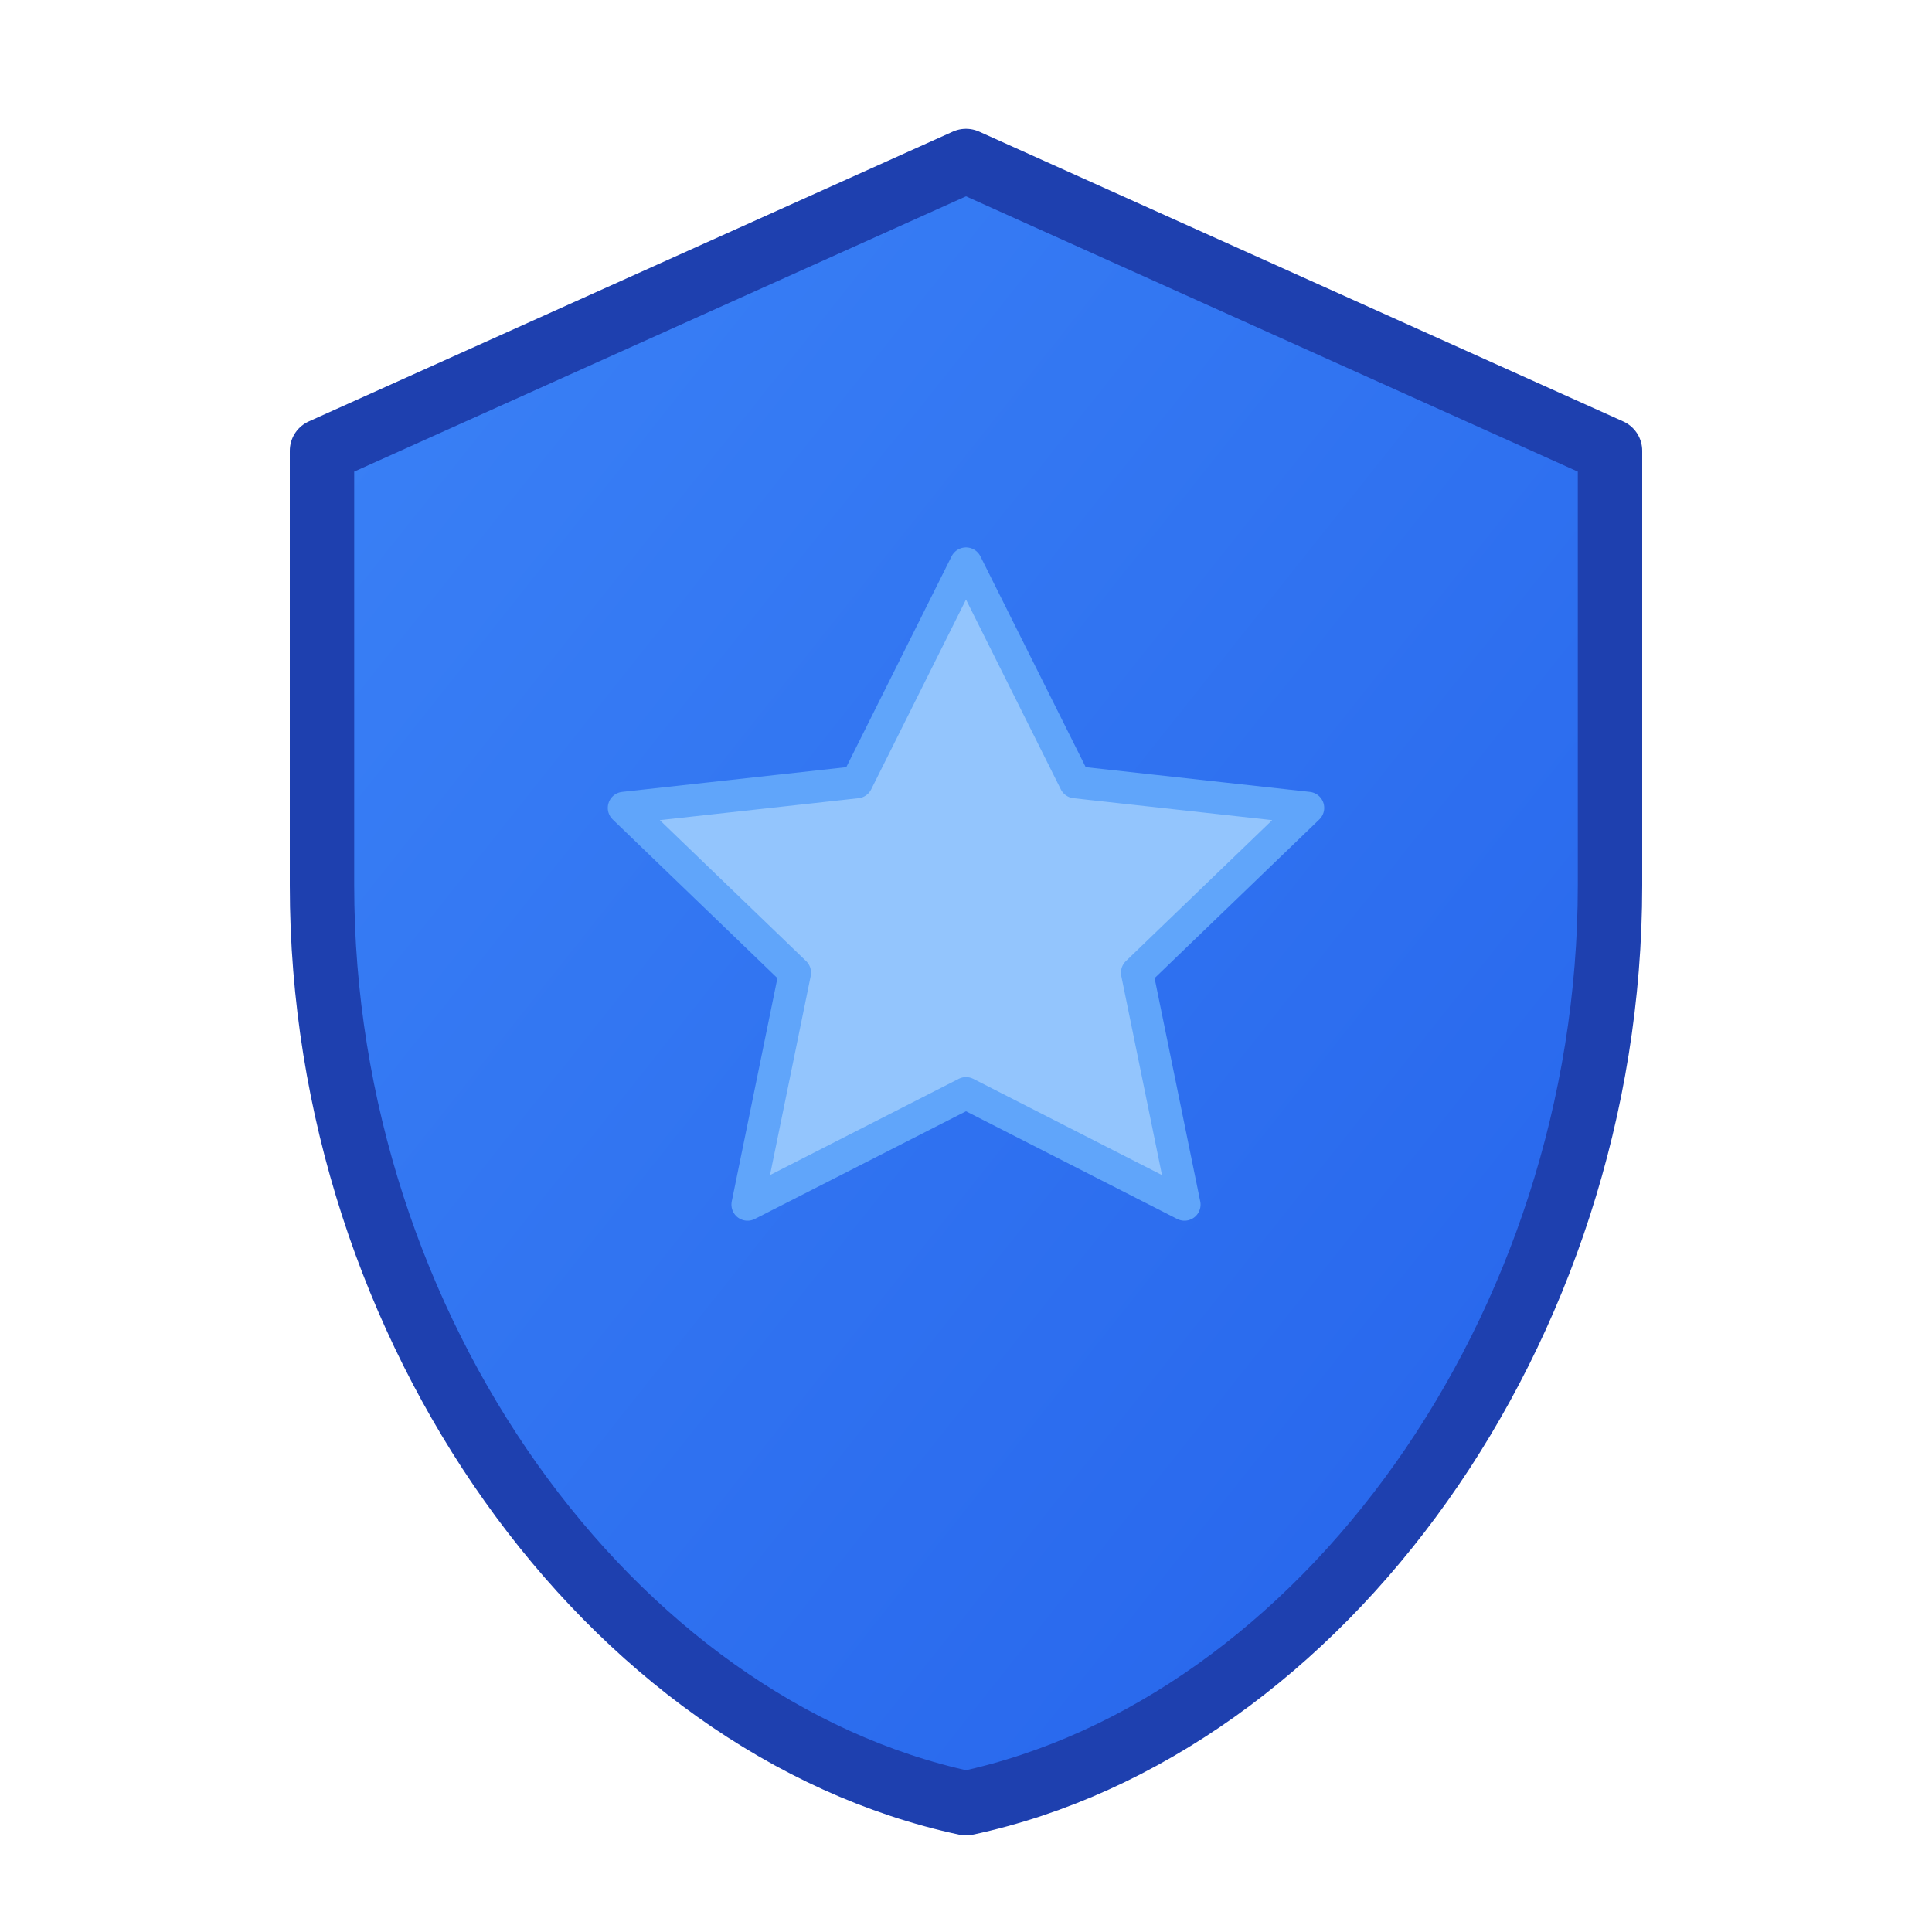 <?xml version="1.0" encoding="UTF-8"?>
<svg width="120" height="120" viewBox="0 0 120 120" fill="none" xmlns="http://www.w3.org/2000/svg">
  <defs>
    <linearGradient id="shieldGradientLogo" x1="0%" y1="0%" x2="100%" y2="100%">
      <stop offset="0%" style="stop-color:#3B82F6;stop-opacity:1" />
      <stop offset="100%" style="stop-color:#2563EB;stop-opacity:1" />
    </linearGradient>
  </defs>
  <!-- 부드러운 라운드 방패 모양 -->
  <path d="M60 10L20 28V55C20 82.614 37.951 107.284 60 112C82.049 107.284 100 82.614 100 55V28L60 10Z" 
        fill="url(#shieldGradientLogo)"
        stroke="#1E40AF"
        stroke-width="4"
        stroke-linejoin="round" />
  <!-- 파란색 별 -->
  <path d="M60 35L66.785 48.584L81.249 50.18L70.624 60.416L73.569 74.82L60 67.9L46.431 74.82L49.376 60.416L38.751 50.18L53.215 48.584L60 35Z" 
        fill="#93C5FD"
        stroke="#60A5FA"
        stroke-width="2"
        stroke-linejoin="round" />
</svg>
